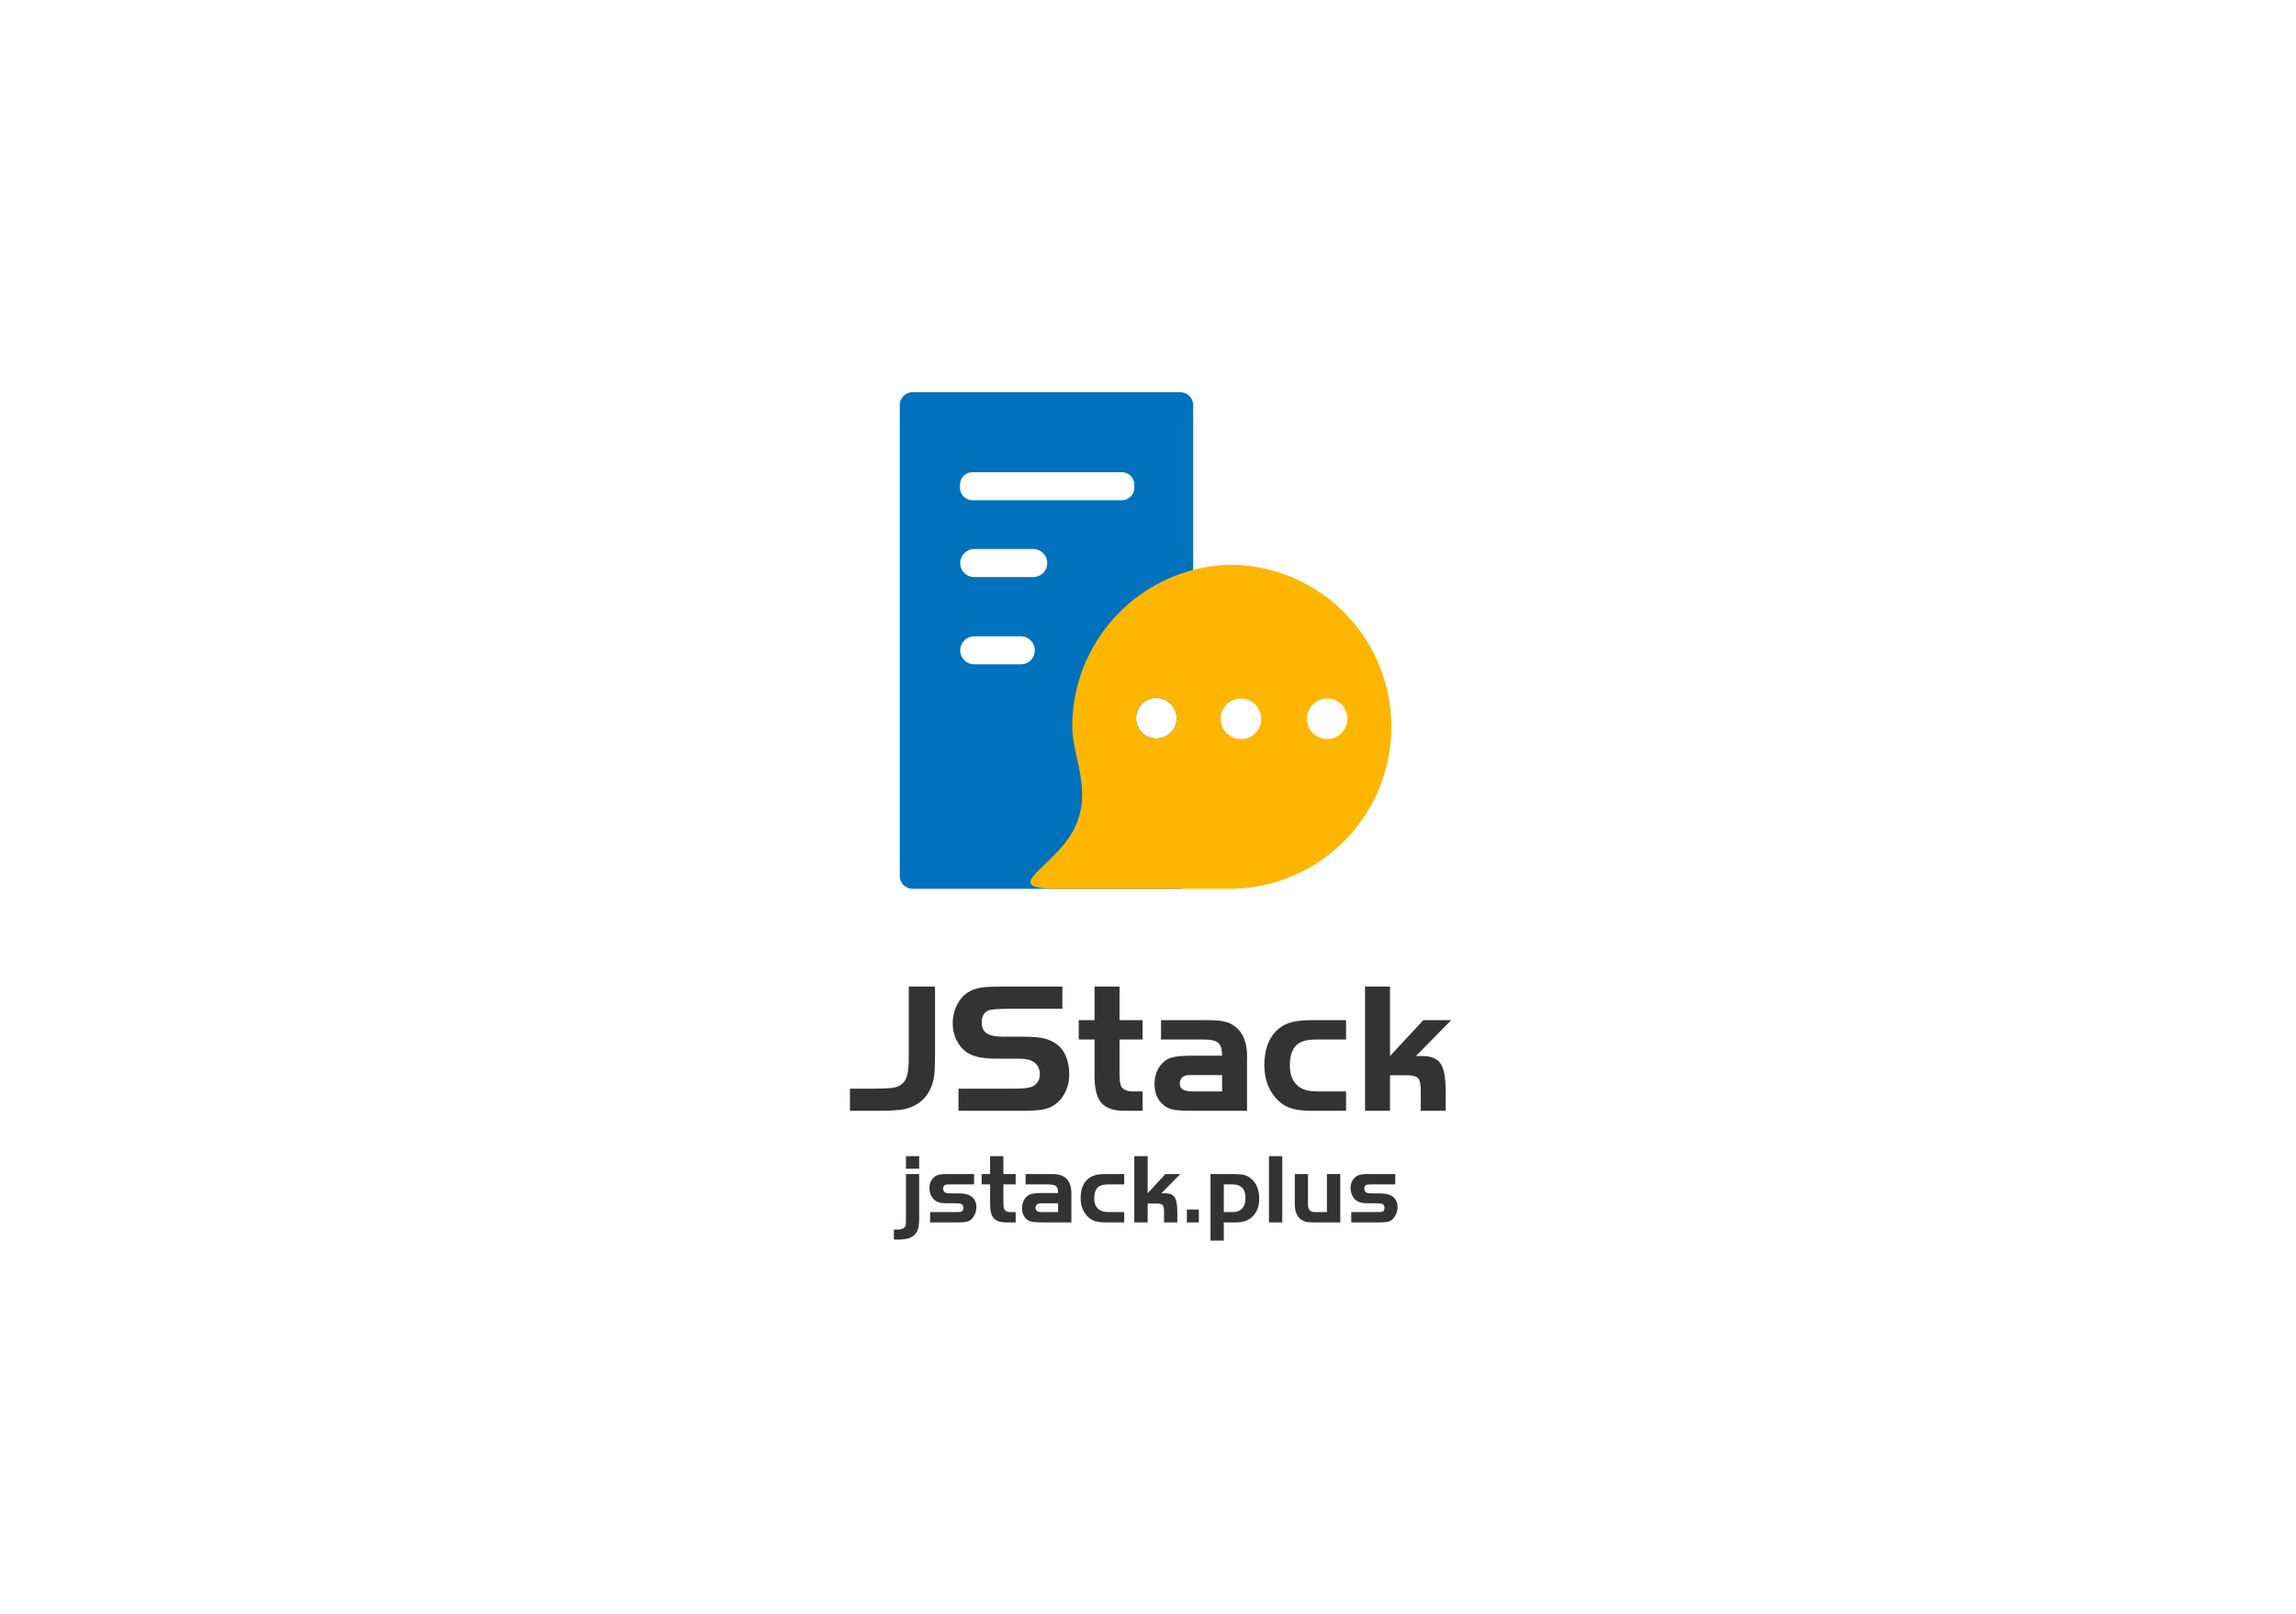 <?xml version="1.0" encoding="UTF-8" standalone="no"?>

<svg data-v-7d32def8="" version="1.0"
    xmlns="http://www.w3.org/2000/svg" preserveAspectRatio="xMidYMid meet" color-interpolation-filters="sRGB"
    xmlns:xlink="http://www.w3.org/1999/xlink" viewBox="0 0 370 260" width="100%" height="100%">
    <rect x="0" y="0" width="100%" height="100%" fill="transparent" rx="6" ry="6"></rect>
    <rect x="0" y="0" width="100%" height="100%" fill="url(#watermark)" rx="6" ry="6" fill-opacity=".03"></rect>
    <filter id="colorMatrixDefault">
        <feColorMatrix in="SourceGraphic" type="matrix" values=" 1 0 0 0 0 0 1 0 0 0 0 0 1 0 0 0 0 0 1 0"></feColorMatrix>
    </filter>
    <filter id="colorMatrixWhite">
        <feColorMatrix in="SourceGraphic" type="matrix" values="0 0 0 0 0.996  0 0 0 0 0.996  0 0 0 0 0.996  0 0 0 1 0"></feColorMatrix>
    </filter>
    <filter id="colorMatrixRed">
        <feColorMatrix in="SourceGraphic" type="matrix" values="0 0 0 0 0.766  0 0 0 0 0.109  0 0 0 0 0.098  0 0 0 1 0"></feColorMatrix>
    </filter>
    <filter id="colorMatrixGold">
        <feColorMatrix in="SourceGraphic" type="matrix" values="0 0 0 0 0.734  0 0 0 0 0.609  0 0 0 0 0.375  0 0 0 1 0"></feColorMatrix>
    </filter>
    <filter id="1">
        <feColorMatrix in="SourceGraphic" type="matrix" values=""></feColorMatrix>
    </filter>
    <filter id="2">
        <feColorMatrix in="SourceGraphic" type="matrix" values=""></feColorMatrix>
    </filter>
    <filter id="3">
        <feColorMatrix in="SourceGraphic" type="matrix" values=""></feColorMatrix>
    </filter>
    <defs>
        <clipPath id="textClip">
            <rect x="0" y="40" width="200" height="30"></rect>
            <rect x="0" y="80" width="200" height="30"></rect>
            <rect x="0" y="90" width="200" height="90"></rect>
        </clipPath>
        <filter id="logoIconColor" filterUnits="userSpaceOnUse" x="0" y="0" width="200" height="120"></filter>
        <filter id="logoIconBackgroundColor" filterUnits="userSpaceOnUse" x="0" y="0" width="200" height="120"></filter>
    </defs>
    <g transform="translate(0,0)" class="logo-group">
        <g transform="translate(145,63.195)" class="logo-icon">
            <svg version="1.0"
                xmlns="http://www.w3.org/2000/svg" preserveAspectRatio="xMidYMid meet" color-interpolation-filters="sRGB"
                xmlns:xlink="http://www.w3.org/1999/xlink" width="80" height="80">
                <svg xmlns="http://www.w3.org/2000/svg" viewBox="0 0 133.36 133.36">
                    <title>资源 30</title>
                    <g id="f6303a25-fe36-4984-a722-7c64d5824654" data-name="图层 2">
                        <g id="ade55cc6-fbbb-4c81-9668-8319f14e4d6c" data-name="图层 1">
                            <path d="M75.35,0H3.47A3.47,3.47,0,0,0,0,3.47V129.89a3.47,3.47,0,0,0,3.47,3.47H75.35a3.46,3.46,0,0,0,3.46-3.47h0V3.47A3.46,3.46,0,0,0,75.35,0ZM36.27,69.32a3.76,3.76,0,0,1-3.77,3.76H20a3.78,3.78,0,0,1-3.77-3.76h0A3.79,3.79,0,0,1,20,65.55H32.5A3.77,3.77,0,0,1,36.27,69.32Zm3.34-23.44a3.78,3.78,0,0,1-3.77,3.76H20a3.78,3.78,0,0,1-3.77-3.76h0A3.79,3.79,0,0,1,20,42.11H35.84A3.78,3.78,0,0,1,39.61,45.88ZM63,25.65A3.35,3.35,0,0,1,59.7,29H19.53a3.35,3.35,0,0,1-3.35-3.34v-.83a3.36,3.36,0,0,1,3.35-3.35H59.7A3.35,3.35,0,0,1,63,24.83ZM68.92,93a5.44,5.44,0,1,1,5.45-5.44h0A5.45,5.45,0,0,1,68.93,93h0Z" fill="#0071bc"></path>
                            <path d="M89.85,46.31A43.5,43.5,0,0,0,46.33,89.82h0c0,8.07,5.58,17.3.56,27.34-5.25,10.49-20.69,16.16-4.75,16.18H89.85a43.52,43.52,0,0,0,0-87ZM68.92,93a5.44,5.44,0,1,1,5.45-5.44h0A5.45,5.45,0,0,1,68.92,93Zm22.74.14a5.44,5.44,0,1,1,5.43-5.46v0A5.44,5.44,0,0,1,91.66,93.17Zm23.15,0a5.44,5.44,0,1,1,5.44-5.44h0a5.44,5.44,0,0,1-5.43,5.44Z" fill="#ffb600"></path>
                        </g>
                    </g>
                </svg>
            </svg>
        </g>
        <g transform="translate(136.55,153.195)" class="logo-text">
            <path d="M4.95 25.77L0.42 25.77L0.42 22.20L4.50 22.20Q6.42 22.20 7.33 22.06Q8.25 21.93 8.73 21.51L8.73 21.51Q9.39 21 9.64 20.04Q9.90 19.08 9.90 17.01L9.90 17.01L9.90 5.76L14.13 5.76L14.13 17.01Q14.13 19.11 13.98 20.19Q13.83 21.27 13.38 22.23L13.38 22.23Q12.24 24.78 9.24 25.50L9.24 25.50Q7.80 25.77 4.95 25.77L4.95 25.77ZM27.96 25.77L17.91 25.77L17.91 22.20L27.06 22.20Q29.25 22.20 29.97 21.78L29.97 21.78Q31.02 21.15 31.02 19.89L31.02 19.89Q31.02 18.42 29.79 17.76L29.79 17.76Q29.10 17.37 27.57 17.37L27.57 17.37L23.85 17.37Q20.46 17.37 18.96 16.14L18.96 16.14Q18.03 15.36 17.50 14.19Q16.98 13.02 16.98 11.67L16.98 11.67Q16.98 9.57 18.21 7.83L18.21 7.83Q19.41 6.15 22.05 5.85L22.05 5.85Q22.95 5.76 24.72 5.76L24.72 5.76L34.65 5.76L34.65 9.33L25.68 9.33Q23.67 9.36 23.01 9.51L23.01 9.51Q21.66 9.84 21.66 11.55L21.66 11.55Q21.66 12.99 22.80 13.47L22.80 13.47Q23.55 13.83 25.32 13.83L25.32 13.83L28.53 13.83Q30.99 13.83 32.19 14.25L32.19 14.25Q34.32 14.97 35.13 16.77L35.13 16.77Q35.76 18.21 35.76 19.86L35.76 19.86Q35.76 21.69 34.92 23.13L34.92 23.13Q33.75 25.17 31.41 25.59L31.41 25.59Q30.27 25.77 27.96 25.77L27.96 25.77ZM37.29 11.16L39.84 11.16L39.84 5.76L43.86 5.76L43.86 11.16L47.58 11.16L47.58 14.28L43.86 14.28L43.86 19.59Q43.86 21.45 44.19 21.93L44.19 21.93Q44.70 22.65 45.99 22.65L45.99 22.65L47.58 22.65L47.58 25.77L44.67 25.77Q42.06 25.77 40.95 24.51Q39.84 23.25 39.84 20.28L39.84 20.28L39.84 14.28L37.29 14.28L37.29 11.16ZM55.47 16.89L60.39 16.89Q60.39 15.36 59.77 14.82Q59.16 14.28 57.33 14.28L57.33 14.28L50.55 14.28L50.55 11.16L57.33 11.16Q59.16 11.16 59.85 11.23Q60.54 11.31 61.26 11.52L61.26 11.52Q64.59 12.78 64.41 17.55L64.41 17.55L64.41 25.77L55.95 25.77Q53.67 25.77 52.80 25.63Q51.93 25.50 51.27 25.08L51.27 25.08Q49.50 23.88 49.50 21.45L49.50 21.45Q49.50 19.98 50.20 18.82Q50.91 17.67 52.08 17.25L52.08 17.25Q53.10 16.89 55.47 16.89L55.47 16.89ZM60.39 22.65L60.39 20.01L55.77 20.01L55.08 20.01Q54.39 20.01 53.98 20.37Q53.58 20.73 53.58 21.36L53.58 21.36Q53.58 22.05 54.07 22.35Q54.57 22.65 55.77 22.65L55.77 22.65L60.39 22.65ZM74.88 11.16L80.37 11.16L80.37 14.28L75.57 14.28Q73.14 14.28 72.21 15.36L72.21 15.36Q71.31 16.38 71.31 18.48L71.31 18.48Q71.31 20.82 72.78 21.90L72.78 21.90Q73.38 22.32 74.08 22.48Q74.79 22.65 76.05 22.65L76.05 22.65L80.37 22.65L80.37 25.77L74.88 25.77Q72.66 25.77 71.37 25.32Q70.08 24.87 69.09 23.76L69.09 23.76Q67.20 21.66 67.20 18.42L67.20 18.42Q67.20 14.52 69.45 12.60L69.45 12.60Q70.35 11.82 71.61 11.49Q72.87 11.16 74.88 11.16L74.88 11.16ZM83.43 5.76L87.45 5.76L87.45 16.95L92.82 11.16L97.32 11.16L91.62 16.95L92.70 16.95Q94.80 16.95 95.61 18.18Q96.42 19.41 96.42 22.53L96.42 22.53L96.42 25.77L92.40 25.77L92.40 22.35Q92.40 20.97 91.95 20.50Q91.50 20.04 90.18 20.04L90.18 20.04L87.45 20.04L87.45 25.77L83.43 25.77L83.43 5.76Z" fill="#333"></path>
        </g>
        <g transform="translate(144.415,183.205)" class="logo-slug">
            <path d="M1.58 5.95L3.71 5.95L3.71 13.12Q3.71 14.24 3.50 14.87Q3.30 15.50 2.78 15.90L2.78 15.90Q2.08 16.46 0.58 16.51L0.58 16.51L-0.37 16.51L-0.37 14.90L0.18 14.90Q1.10 14.88 1.36 14.54L1.36 14.54Q1.49 14.38 1.54 14.14Q1.58 13.89 1.58 13.30L1.58 13.30L1.58 5.95ZM3.71 5.09L1.58 5.09L1.58 3.07L3.71 3.07L3.71 5.09ZM7.98 5.95L12.56 5.95L12.56 7.62L8.77 7.62Q8.11 7.62 7.94 7.68L7.94 7.68Q7.57 7.81 7.57 8.30L7.57 8.30Q7.57 8.72 7.92 8.94L7.92 8.94Q8.11 9.07 8.96 9.07L8.96 9.07L10.22 9.07Q11.44 9.07 12.14 9.58L12.14 9.58Q12.93 10.16 12.93 11.28L12.93 11.28Q12.93 12.13 12.45 12.83L12.45 12.83Q12.10 13.39 11.59 13.57Q11.09 13.74 9.90 13.74L9.90 13.74L5.47 13.74L5.47 12.08L9.30 12.08Q10 12.08 10.26 12.06L10.26 12.06Q10.83 12 10.83 11.41L10.83 11.41Q10.83 10.93 10.45 10.75L10.45 10.75Q10.26 10.66 9.52 10.66L9.52 10.66L8.22 10.66Q7.46 10.66 7.05 10.56Q6.64 10.46 6.29 10.21L6.29 10.21Q5.86 9.90 5.61 9.37Q5.36 8.83 5.36 8.22L5.36 8.22Q5.36 7.06 6.21 6.37L6.21 6.37Q6.72 5.95 7.98 5.95L7.98 5.95ZM13.78 5.95L15.14 5.95L15.14 3.07L17.28 3.07L17.28 5.95L19.26 5.95L19.26 7.62L17.28 7.62L17.28 10.45Q17.28 11.44 17.46 11.70L17.46 11.70Q17.73 12.08 18.42 12.08L18.42 12.08L19.26 12.08L19.26 13.74L17.71 13.74Q16.32 13.74 15.73 13.07Q15.14 12.40 15.14 10.82L15.14 10.82L15.14 7.62L13.78 7.62L13.78 5.95ZM23.47 9.01L26.10 9.01Q26.10 8.19 25.77 7.90Q25.44 7.62 24.46 7.62L24.46 7.62L20.85 7.62L20.85 5.95L24.46 5.95Q25.44 5.95 25.81 5.99Q26.18 6.03 26.56 6.14L26.56 6.14Q28.34 6.82 28.24 9.36L28.24 9.36L28.24 13.74L23.73 13.74Q22.51 13.74 22.05 13.67Q21.58 13.60 21.23 13.38L21.23 13.38Q20.29 12.74 20.29 11.44L20.29 11.44Q20.29 10.66 20.66 10.04Q21.04 9.42 21.66 9.20L21.66 9.20Q22.21 9.01 23.47 9.01L23.47 9.01ZM26.10 12.08L26.10 10.67L23.63 10.67L23.26 10.67Q22.90 10.67 22.68 10.86Q22.46 11.06 22.46 11.39L22.46 11.39Q22.46 11.76 22.73 11.92Q22.99 12.08 23.63 12.08L23.63 12.08L26.10 12.08ZM33.82 5.95L36.75 5.95L36.75 7.62L34.19 7.62Q32.90 7.62 32.40 8.19L32.40 8.19Q31.92 8.74 31.92 9.86L31.92 9.86Q31.92 11.10 32.70 11.68L32.70 11.68Q33.02 11.90 33.40 11.99Q33.78 12.08 34.45 12.08L34.45 12.08L36.75 12.08L36.75 13.74L33.82 13.74Q32.64 13.74 31.95 13.50Q31.26 13.26 30.74 12.67L30.74 12.67Q29.73 11.55 29.73 9.82L29.73 9.82Q29.73 7.74 30.93 6.72L30.93 6.72Q31.41 6.30 32.08 6.13Q32.75 5.95 33.82 5.95L33.82 5.95ZM38.38 3.07L40.53 3.07L40.53 9.04L43.39 5.95L45.79 5.95L42.75 9.04L43.33 9.04Q44.45 9.04 44.88 9.70Q45.31 10.35 45.31 12.02L45.31 12.02L45.31 13.74L43.17 13.74L43.17 11.92Q43.17 11.18 42.93 10.94Q42.69 10.69 41.98 10.69L41.98 10.69L40.53 10.69L40.53 13.74L38.38 13.74L38.38 3.07ZM46.85 11.66L48.78 11.66L48.78 13.74L46.85 13.74L46.85 11.66ZM50.66 16.67L50.66 5.95L54.40 5.95Q55.49 5.95 56.05 6.09Q56.61 6.22 57.12 6.62L57.12 6.62Q58.51 7.71 58.51 9.97L58.51 9.97Q58.51 11.68 57.49 12.74L57.49 12.74Q56.98 13.26 56.31 13.50Q55.65 13.74 54.69 13.74L54.69 13.74L52.80 13.74L52.80 16.67L50.66 16.67ZM54.26 7.62L52.80 7.62L52.80 12.08L54.11 12.08Q55.15 12.08 55.63 11.63L55.63 11.63Q56.30 11.04 56.30 9.81L56.30 9.81Q56.30 8.75 55.78 8.18Q55.25 7.62 54.26 7.62L54.26 7.62ZM62.22 3.07L62.22 13.74L60.08 13.74L60.08 3.07L62.22 3.07ZM67.41 12.08L69.42 12.08L69.42 5.95L71.57 5.95L71.57 13.74L67.34 13.74Q66.43 13.74 65.94 13.61Q65.44 13.47 65.06 13.12L65.06 13.12Q64.24 12.38 64.24 10.74L64.24 10.74L64.24 5.95L66.37 5.95L66.37 10.96Q66.37 11.49 66.65 11.78Q66.93 12.08 67.41 12.08L67.41 12.08ZM75.86 5.95L80.43 5.95L80.43 7.62L76.64 7.62Q75.98 7.62 75.81 7.68L75.81 7.68Q75.44 7.81 75.44 8.30L75.44 8.30Q75.44 8.72 75.79 8.94L75.79 8.94Q75.98 9.07 76.83 9.07L76.83 9.07L78.10 9.07Q79.31 9.07 80.02 9.58L80.02 9.58Q80.80 10.16 80.80 11.28L80.80 11.28Q80.80 12.13 80.32 12.83L80.32 12.83Q79.97 13.39 79.46 13.57Q78.96 13.74 77.78 13.74L77.78 13.74L73.34 13.74L73.34 12.08L77.17 12.08Q77.87 12.08 78.13 12.06L78.13 12.06Q78.70 12 78.70 11.41L78.70 11.41Q78.70 10.93 78.32 10.75L78.32 10.75Q78.13 10.66 77.39 10.66L77.39 10.66L76.10 10.66Q75.33 10.66 74.92 10.56Q74.51 10.46 74.16 10.21L74.16 10.21Q73.73 9.90 73.48 9.37Q73.23 8.83 73.23 8.22L73.23 8.22Q73.23 7.06 74.08 6.37L74.08 6.37Q74.59 5.95 75.86 5.95L75.86 5.95Z" fill="#333"></path>
        </g>
    </g>
</svg>